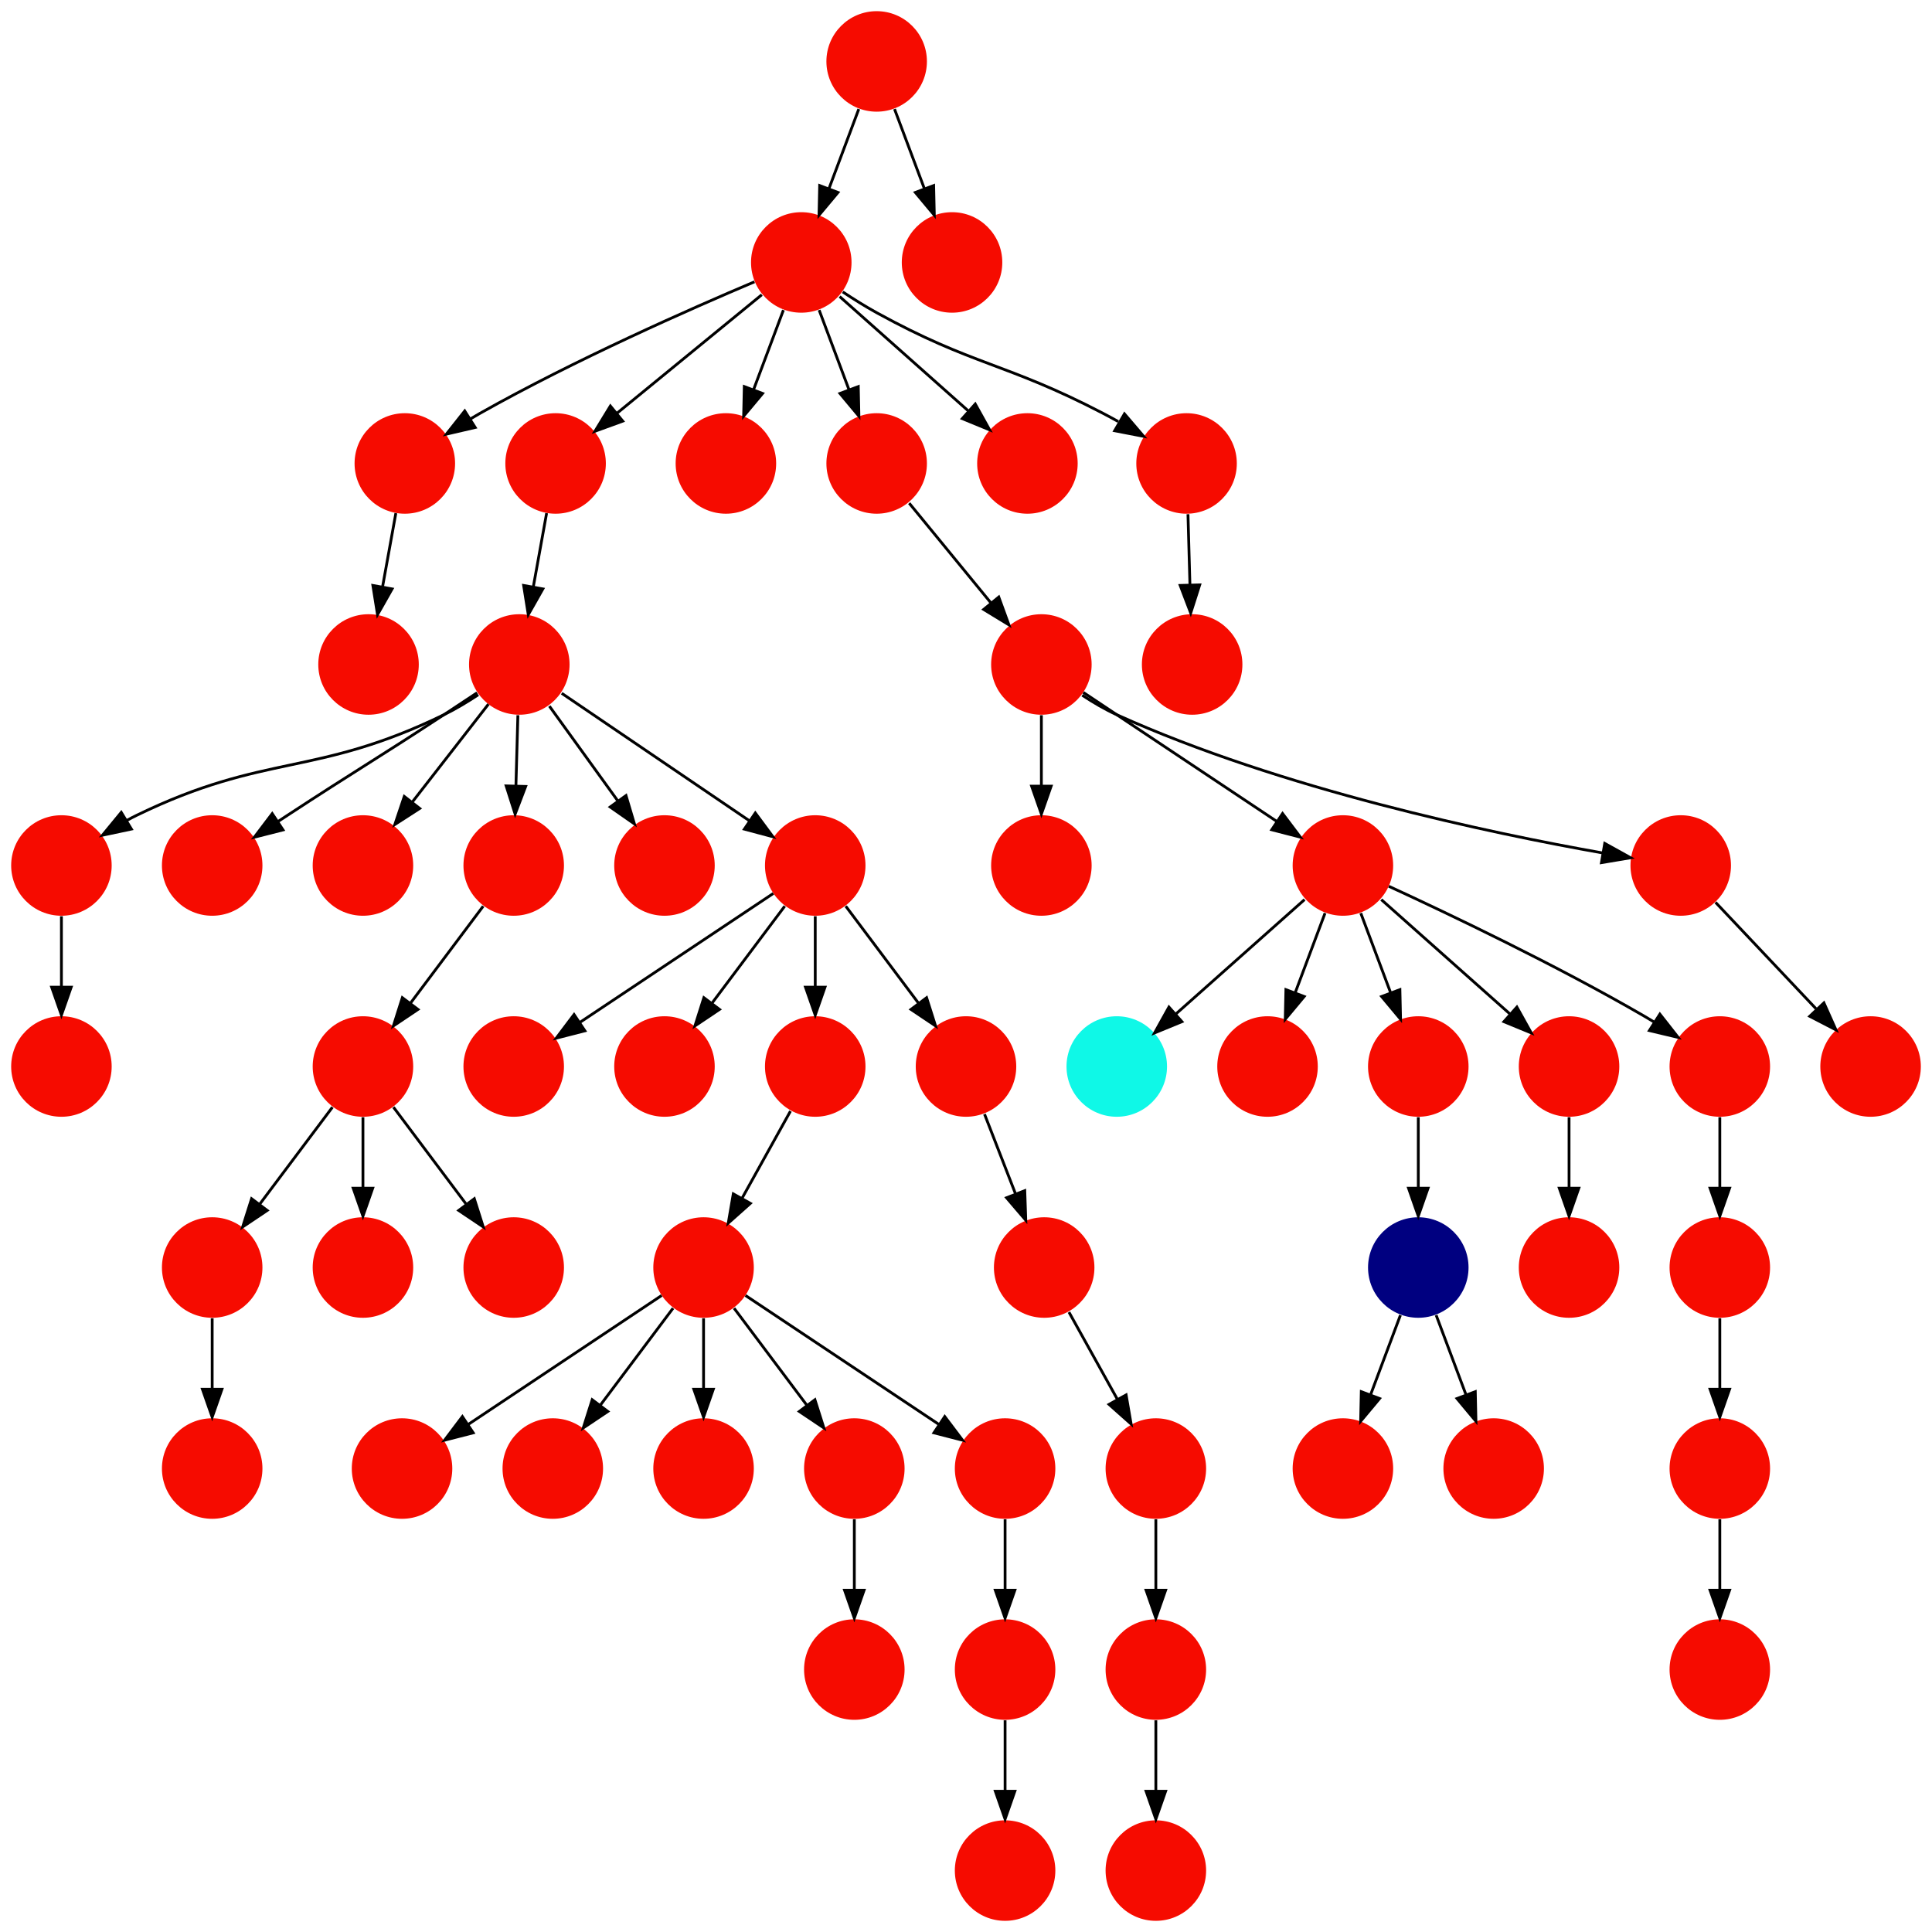 <?xml version="1.0" encoding="UTF-8" standalone="no"?>
<!DOCTYPE svg PUBLIC "-//W3C//DTD SVG 1.1//EN"
 "http://www.w3.org/Graphics/SVG/1.1/DTD/svg11.dtd">
<!-- Generated by graphviz version 2.40.1 (20161225.0304)
 -->
<!-- Title: %3 Pages: 1 -->
<svg width="692pt" height="692pt"
 viewBox="0.00 0.00 692.00 692.00" xmlns="http://www.w3.org/2000/svg" xmlns:xlink="http://www.w3.org/1999/xlink">
<g id="graph0" class="graph" transform="scale(1 1) rotate(0) translate(4 688)">
<title>%3</title>
<polygon fill="#ffffff" stroke="transparent" points="-4,4 -4,-688 688,-688 688,4 -4,4"/>
<!-- 0 -->
<g id="node1" class="node">
<title>0</title>
<g id="a_node1"><a xlink:title="V">
<ellipse fill="#f60b00" stroke="#000000" stroke-width="0" cx="72" cy="-162" rx="18" ry="18"/>
</a>
</g>
</g>
<!-- 1 -->
<g id="node2" class="node">
<title>1</title>
<g id="a_node2"><a xlink:title="V">
<ellipse fill="#f60b00" stroke="#000000" stroke-width="0" cx="128" cy="-450" rx="18" ry="18"/>
</a>
</g>
</g>
<!-- 2 -->
<g id="node3" class="node">
<title>2</title>
<g id="a_node3"><a xlink:title="V">
<ellipse fill="#f60b00" stroke="#000000" stroke-width="0" cx="72" cy="-234" rx="18" ry="18"/>
</a>
</g>
</g>
<!-- 2&#45;&gt;0 -->
<g id="edge2" class="edge">
<title>2&#45;&gt;0</title>
<path fill="none" stroke="#000000" d="M72,-215.831C72,-208.131 72,-198.974 72,-190.417"/>
<polygon fill="#000000" stroke="#000000" points="75.5,-190.413 72,-180.413 68.5,-190.413 75.5,-190.413"/>
</g>
<!-- 3 -->
<g id="node4" class="node">
<title>3</title>
<g id="a_node4"><a xlink:title="V">
<ellipse fill="#f60b00" stroke="#000000" stroke-width="0" cx="141" cy="-522" rx="18" ry="18"/>
</a>
</g>
</g>
<!-- 3&#45;&gt;1 -->
<g id="edge50" class="edge">
<title>3&#45;&gt;1</title>
<path fill="none" stroke="#000000" d="M137.786,-504.202C136.349,-496.241 134.62,-486.667 133.019,-477.796"/>
<polygon fill="#000000" stroke="#000000" points="136.443,-477.062 131.222,-467.842 129.554,-478.305 136.443,-477.062"/>
</g>
<!-- 4 -->
<g id="node5" class="node">
<title>4</title>
<g id="a_node5"><a xlink:title="V">
<ellipse fill="#f60b00" stroke="#000000" stroke-width="0" cx="18" cy="-306" rx="18" ry="18"/>
</a>
</g>
</g>
<!-- 5 -->
<g id="node6" class="node">
<title>5</title>
<g id="a_node6"><a xlink:title="V">
<ellipse fill="#f60b00" stroke="#000000" stroke-width="0" cx="18" cy="-378" rx="18" ry="18"/>
</a>
</g>
</g>
<!-- 5&#45;&gt;4 -->
<g id="edge32" class="edge">
<title>5&#45;&gt;4</title>
<path fill="none" stroke="#000000" d="M18,-359.831C18,-352.131 18,-342.974 18,-334.417"/>
<polygon fill="#000000" stroke="#000000" points="21.5,-334.413 18,-324.413 14.5,-334.413 21.5,-334.413"/>
</g>
<!-- 6 -->
<g id="node7" class="node">
<title>6</title>
<g id="a_node7"><a xlink:title="V">
<ellipse fill="#f60b00" stroke="#000000" stroke-width="0" cx="369" cy="-450" rx="18" ry="18"/>
</a>
</g>
</g>
<!-- 10 -->
<g id="node11" class="node">
<title>10</title>
<g id="a_node11"><a xlink:title="V">
<ellipse fill="#f60b00" stroke="#000000" stroke-width="0" cx="369" cy="-378" rx="18" ry="18"/>
</a>
</g>
</g>
<!-- 6&#45;&gt;10 -->
<g id="edge9" class="edge">
<title>6&#45;&gt;10</title>
<path fill="none" stroke="#000000" d="M369,-431.831C369,-424.131 369,-414.974 369,-406.417"/>
<polygon fill="#000000" stroke="#000000" points="372.5,-406.413 369,-396.413 365.5,-406.413 372.5,-406.413"/>
</g>
<!-- 18 -->
<g id="node19" class="node">
<title>18</title>
<g id="a_node19"><a xlink:title="V">
<ellipse fill="#f60b00" stroke="#000000" stroke-width="0" cx="477" cy="-378" rx="18" ry="18"/>
</a>
</g>
</g>
<!-- 6&#45;&gt;18 -->
<g id="edge33" class="edge">
<title>6&#45;&gt;18</title>
<path fill="none" stroke="#000000" d="M384.017,-439.989C401.97,-428.02 432.233,-407.845 453.34,-393.774"/>
<polygon fill="#000000" stroke="#000000" points="455.383,-396.618 461.762,-388.158 451.5,-390.793 455.383,-396.618"/>
</g>
<!-- 20 -->
<g id="node21" class="node">
<title>20</title>
<g id="a_node21"><a xlink:title="V">
<ellipse fill="#f60b00" stroke="#000000" stroke-width="0" cx="598" cy="-378" rx="18" ry="18"/>
</a>
</g>
</g>
<!-- 6&#45;&gt;20 -->
<g id="edge53" class="edge">
<title>6&#45;&gt;20</title>
<path fill="none" stroke="#000000" d="M383.63,-438.995C387.508,-436.434 391.791,-433.903 396,-432 455.084,-405.287 530.06,-389.562 569.986,-382.497"/>
<polygon fill="#000000" stroke="#000000" points="570.781,-385.911 580.045,-380.77 569.597,-379.012 570.781,-385.911"/>
</g>
<!-- 7 -->
<g id="node8" class="node">
<title>7</title>
<g id="a_node8"><a xlink:title="V">
<ellipse fill="#f60b00" stroke="#000000" stroke-width="0" cx="72" cy="-378" rx="18" ry="18"/>
</a>
</g>
</g>
<!-- 8 -->
<g id="node9" class="node">
<title>8</title>
<g id="a_node9"><a xlink:title="V">
<ellipse fill="#f60b00" stroke="#000000" stroke-width="0" cx="283" cy="-594" rx="18" ry="18"/>
</a>
</g>
</g>
<!-- 8&#45;&gt;3 -->
<g id="edge38" class="edge">
<title>8&#45;&gt;3</title>
<path fill="none" stroke="#000000" d="M266.234,-587.062C243.489,-577.442 201.813,-559.07 168,-540 166.868,-539.362 165.721,-538.692 164.571,-538.003"/>
<polygon fill="#000000" stroke="#000000" points="166.207,-534.896 155.887,-532.498 162.459,-540.808 166.207,-534.896"/>
</g>
<!-- 9 -->
<g id="node10" class="node">
<title>9</title>
<g id="a_node10"><a xlink:title="V">
<ellipse fill="#f60b00" stroke="#000000" stroke-width="0" cx="195" cy="-522" rx="18" ry="18"/>
</a>
</g>
</g>
<!-- 8&#45;&gt;9 -->
<g id="edge8" class="edge">
<title>8&#45;&gt;9</title>
<path fill="none" stroke="#000000" d="M268.861,-582.432C254.877,-570.99 233.274,-553.315 217.036,-540.03"/>
<polygon fill="#000000" stroke="#000000" points="219.06,-537.163 209.104,-533.539 214.627,-542.581 219.06,-537.163"/>
</g>
<!-- 13 -->
<g id="node14" class="node">
<title>13</title>
<g id="a_node14"><a xlink:title="V">
<ellipse fill="#f60b00" stroke="#000000" stroke-width="0" cx="256" cy="-522" rx="18" ry="18"/>
</a>
</g>
</g>
<!-- 8&#45;&gt;13 -->
<g id="edge3" class="edge">
<title>8&#45;&gt;13</title>
<path fill="none" stroke="#000000" d="M276.601,-576.937C273.407,-568.419 269.471,-557.923 265.898,-548.395"/>
<polygon fill="#000000" stroke="#000000" points="269.141,-547.075 262.353,-538.941 262.587,-549.533 269.141,-547.075"/>
</g>
<!-- 26 -->
<g id="node27" class="node">
<title>26</title>
<g id="a_node27"><a xlink:title="V">
<ellipse fill="#f60b00" stroke="#000000" stroke-width="0" cx="310" cy="-522" rx="18" ry="18"/>
</a>
</g>
</g>
<!-- 8&#45;&gt;26 -->
<g id="edge47" class="edge">
<title>8&#45;&gt;26</title>
<path fill="none" stroke="#000000" d="M289.399,-576.937C292.593,-568.419 296.529,-557.923 300.102,-548.395"/>
<polygon fill="#000000" stroke="#000000" points="303.413,-549.533 303.647,-538.941 296.859,-547.075 303.413,-549.533"/>
</g>
<!-- 27 -->
<g id="node28" class="node">
<title>27</title>
<g id="a_node28"><a xlink:title="V">
<ellipse fill="#f60b00" stroke="#000000" stroke-width="0" cx="364" cy="-522" rx="18" ry="18"/>
</a>
</g>
</g>
<!-- 8&#45;&gt;27 -->
<g id="edge57" class="edge">
<title>8&#45;&gt;27</title>
<path fill="none" stroke="#000000" d="M296.74,-581.786C309.384,-570.547 328.326,-553.71 342.89,-540.765"/>
<polygon fill="#000000" stroke="#000000" points="345.313,-543.293 350.462,-534.033 340.663,-538.061 345.313,-543.293"/>
</g>
<!-- 36 -->
<g id="node37" class="node">
<title>36</title>
<g id="a_node37"><a xlink:title="V">
<ellipse fill="#f60b00" stroke="#000000" stroke-width="0" cx="421" cy="-522" rx="18" ry="18"/>
</a>
</g>
</g>
<!-- 8&#45;&gt;36 -->
<g id="edge18" class="edge">
<title>8&#45;&gt;36</title>
<path fill="none" stroke="#000000" d="M297.855,-583.444C301.728,-580.875 305.953,-578.227 310,-576 344.514,-557.005 356.044,-558.168 391,-540 392.819,-539.055 394.68,-538.046 396.54,-537.006"/>
<polygon fill="#000000" stroke="#000000" points="398.755,-539.767 405.635,-531.71 395.232,-533.717 398.755,-539.767"/>
</g>
<!-- 32 -->
<g id="node33" class="node">
<title>32</title>
<g id="a_node33"><a xlink:title="V">
<ellipse fill="#f60b00" stroke="#000000" stroke-width="0" cx="182" cy="-450" rx="18" ry="18"/>
</a>
</g>
</g>
<!-- 9&#45;&gt;32 -->
<g id="edge6" class="edge">
<title>9&#45;&gt;32</title>
<path fill="none" stroke="#000000" d="M191.786,-504.202C190.349,-496.241 188.62,-486.667 187.019,-477.796"/>
<polygon fill="#000000" stroke="#000000" points="190.443,-477.062 185.222,-467.842 183.554,-478.305 190.443,-477.062"/>
</g>
<!-- 11 -->
<g id="node12" class="node">
<title>11</title>
<g id="a_node12"><a xlink:title="V">
<ellipse fill="#f60b00" stroke="#000000" stroke-width="0" cx="666" cy="-306" rx="18" ry="18"/>
</a>
</g>
</g>
<!-- 12 -->
<g id="node13" class="node">
<title>12</title>
<g id="a_node13"><a xlink:title="V">
<ellipse fill="#f60b00" stroke="#000000" stroke-width="0" cx="126" cy="-234" rx="18" ry="18"/>
</a>
</g>
</g>
<!-- 14 -->
<g id="node15" class="node">
<title>14</title>
<g id="a_node15"><a xlink:title="V">
<ellipse fill="#f60b00" stroke="#000000" stroke-width="0" cx="477" cy="-162" rx="18" ry="18"/>
</a>
</g>
</g>
<!-- 15 -->
<g id="node16" class="node">
<title>15</title>
<g id="a_node16"><a xlink:title="V">
<ellipse fill="#f60b00" stroke="#000000" stroke-width="0" cx="423" cy="-450" rx="18" ry="18"/>
</a>
</g>
</g>
<!-- 16 -->
<g id="node17" class="node">
<title>16</title>
<g id="a_node17"><a xlink:title="A">
<ellipse fill="#000080" stroke="#000000" stroke-width="0" cx="504" cy="-234" rx="18" ry="18"/>
</a>
</g>
</g>
<!-- 16&#45;&gt;14 -->
<g id="edge13" class="edge">
<title>16&#45;&gt;14</title>
<path fill="none" stroke="#000000" d="M497.601,-216.937C494.407,-208.419 490.471,-197.923 486.898,-188.395"/>
<polygon fill="#000000" stroke="#000000" points="490.141,-187.075 483.353,-178.94 483.587,-189.533 490.141,-187.075"/>
</g>
<!-- 23 -->
<g id="node24" class="node">
<title>23</title>
<g id="a_node24"><a xlink:title="V">
<ellipse fill="#f60b00" stroke="#000000" stroke-width="0" cx="531" cy="-162" rx="18" ry="18"/>
</a>
</g>
</g>
<!-- 16&#45;&gt;23 -->
<g id="edge39" class="edge">
<title>16&#45;&gt;23</title>
<path fill="none" stroke="#000000" d="M510.399,-216.937C513.593,-208.419 517.529,-197.923 521.102,-188.395"/>
<polygon fill="#000000" stroke="#000000" points="524.413,-189.533 524.647,-178.94 517.859,-187.075 524.413,-189.533"/>
</g>
<!-- 17 -->
<g id="node18" class="node">
<title>17</title>
<g id="a_node18"><a xlink:title="V">
<ellipse fill="#f60b00" stroke="#000000" stroke-width="0" cx="310" cy="-666" rx="18" ry="18"/>
</a>
</g>
</g>
<!-- 17&#45;&gt;8 -->
<g id="edge1" class="edge">
<title>17&#45;&gt;8</title>
<path fill="none" stroke="#000000" d="M303.601,-648.937C300.407,-640.419 296.471,-629.923 292.898,-620.395"/>
<polygon fill="#000000" stroke="#000000" points="296.141,-619.075 289.353,-610.941 289.587,-621.533 296.141,-619.075"/>
</g>
<!-- 22 -->
<g id="node23" class="node">
<title>22</title>
<g id="a_node23"><a xlink:title="V">
<ellipse fill="#f60b00" stroke="#000000" stroke-width="0" cx="337" cy="-594" rx="18" ry="18"/>
</a>
</g>
</g>
<!-- 17&#45;&gt;22 -->
<g id="edge43" class="edge">
<title>17&#45;&gt;22</title>
<path fill="none" stroke="#000000" d="M316.399,-648.937C319.593,-640.419 323.529,-629.923 327.102,-620.395"/>
<polygon fill="#000000" stroke="#000000" points="330.413,-621.533 330.647,-610.941 323.859,-619.075 330.413,-621.533"/>
</g>
<!-- 19 -->
<g id="node20" class="node">
<title>19</title>
<g id="a_node20"><a xlink:title="I">
<ellipse fill="#0ff8e7" stroke="#000000" stroke-width="0" cx="396" cy="-306" rx="18" ry="18"/>
</a>
</g>
</g>
<!-- 18&#45;&gt;19 -->
<g id="edge10" class="edge">
<title>18&#45;&gt;19</title>
<path fill="none" stroke="#000000" d="M463.26,-365.786C450.616,-354.547 431.674,-337.71 417.11,-324.765"/>
<polygon fill="#000000" stroke="#000000" points="419.337,-322.061 409.538,-318.033 414.687,-327.293 419.337,-322.061"/>
</g>
<!-- 24 -->
<g id="node25" class="node">
<title>24</title>
<g id="a_node25"><a xlink:title="V">
<ellipse fill="#f60b00" stroke="#000000" stroke-width="0" cx="450" cy="-306" rx="18" ry="18"/>
</a>
</g>
</g>
<!-- 18&#45;&gt;24 -->
<g id="edge36" class="edge">
<title>18&#45;&gt;24</title>
<path fill="none" stroke="#000000" d="M470.601,-360.937C467.407,-352.419 463.471,-341.923 459.898,-332.395"/>
<polygon fill="#000000" stroke="#000000" points="463.141,-331.075 456.353,-322.94 456.587,-333.533 463.141,-331.075"/>
</g>
<!-- 29 -->
<g id="node30" class="node">
<title>29</title>
<g id="a_node30"><a xlink:title="V">
<ellipse fill="#f60b00" stroke="#000000" stroke-width="0" cx="504" cy="-306" rx="18" ry="18"/>
</a>
</g>
</g>
<!-- 18&#45;&gt;29 -->
<g id="edge54" class="edge">
<title>18&#45;&gt;29</title>
<path fill="none" stroke="#000000" d="M483.399,-360.937C486.593,-352.419 490.529,-341.923 494.102,-332.395"/>
<polygon fill="#000000" stroke="#000000" points="497.413,-333.533 497.647,-322.94 490.859,-331.075 497.413,-333.533"/>
</g>
<!-- 35 -->
<g id="node36" class="node">
<title>35</title>
<g id="a_node36"><a xlink:title="V">
<ellipse fill="#f60b00" stroke="#000000" stroke-width="0" cx="558" cy="-306" rx="18" ry="18"/>
</a>
</g>
</g>
<!-- 18&#45;&gt;35 -->
<g id="edge34" class="edge">
<title>18&#45;&gt;35</title>
<path fill="none" stroke="#000000" d="M490.74,-365.786C503.384,-354.547 522.326,-337.71 536.89,-324.765"/>
<polygon fill="#000000" stroke="#000000" points="539.313,-327.293 544.462,-318.033 534.663,-322.061 539.313,-327.293"/>
</g>
<!-- 38 -->
<g id="node39" class="node">
<title>38</title>
<g id="a_node39"><a xlink:title="V">
<ellipse fill="#f60b00" stroke="#000000" stroke-width="0" cx="612" cy="-306" rx="18" ry="18"/>
</a>
</g>
</g>
<!-- 18&#45;&gt;38 -->
<g id="edge25" class="edge">
<title>18&#45;&gt;38</title>
<path fill="none" stroke="#000000" d="M493.433,-370.563C514.896,-360.675 553.452,-342.308 585,-324 586.124,-323.348 587.264,-322.667 588.409,-321.968"/>
<polygon fill="#000000" stroke="#000000" points="590.533,-324.764 597.073,-316.429 586.763,-318.867 590.533,-324.764"/>
</g>
<!-- 20&#45;&gt;11 -->
<g id="edge52" class="edge">
<title>20&#45;&gt;11</title>
<path fill="none" stroke="#000000" d="M610.472,-364.794C620.537,-354.137 634.877,-338.954 646.463,-326.686"/>
<polygon fill="#000000" stroke="#000000" points="649.285,-328.796 653.607,-319.122 644.196,-323.989 649.285,-328.796"/>
</g>
<!-- 21 -->
<g id="node22" class="node">
<title>21</title>
<g id="a_node22"><a xlink:title="V">
<ellipse fill="#f60b00" stroke="#000000" stroke-width="0" cx="126" cy="-306" rx="18" ry="18"/>
</a>
</g>
</g>
<!-- 21&#45;&gt;2 -->
<g id="edge5" class="edge">
<title>21&#45;&gt;2</title>
<path fill="none" stroke="#000000" d="M115.072,-291.43C107.607,-281.475 97.563,-268.084 89.053,-256.737"/>
<polygon fill="#000000" stroke="#000000" points="91.712,-254.449 82.912,-248.549 86.112,-258.649 91.712,-254.449"/>
</g>
<!-- 21&#45;&gt;12 -->
<g id="edge27" class="edge">
<title>21&#45;&gt;12</title>
<path fill="none" stroke="#000000" d="M126,-287.831C126,-280.131 126,-270.974 126,-262.417"/>
<polygon fill="#000000" stroke="#000000" points="129.5,-262.413 126,-252.413 122.5,-262.413 129.5,-262.413"/>
</g>
<!-- 30 -->
<g id="node31" class="node">
<title>30</title>
<g id="a_node31"><a xlink:title="V">
<ellipse fill="#f60b00" stroke="#000000" stroke-width="0" cx="180" cy="-234" rx="18" ry="18"/>
</a>
</g>
</g>
<!-- 21&#45;&gt;30 -->
<g id="edge41" class="edge">
<title>21&#45;&gt;30</title>
<path fill="none" stroke="#000000" d="M136.928,-291.43C144.393,-281.475 154.437,-268.084 162.947,-256.737"/>
<polygon fill="#000000" stroke="#000000" points="165.888,-258.649 169.089,-248.549 160.288,-254.449 165.888,-258.649"/>
</g>
<!-- 25 -->
<g id="node26" class="node">
<title>25</title>
<g id="a_node26"><a xlink:title="V">
<ellipse fill="#f60b00" stroke="#000000" stroke-width="0" cx="612" cy="-162" rx="18" ry="18"/>
</a>
</g>
</g>
<!-- 34 -->
<g id="node35" class="node">
<title>34</title>
<g id="a_node35"><a xlink:title="V">
<ellipse fill="#f60b00" stroke="#000000" stroke-width="0" cx="612" cy="-90" rx="18" ry="18"/>
</a>
</g>
</g>
<!-- 25&#45;&gt;34 -->
<g id="edge44" class="edge">
<title>25&#45;&gt;34</title>
<path fill="none" stroke="#000000" d="M612,-143.831C612,-136.131 612,-126.974 612,-118.417"/>
<polygon fill="#000000" stroke="#000000" points="615.5,-118.413 612,-108.413 608.5,-118.413 615.5,-118.413"/>
</g>
<!-- 26&#45;&gt;6 -->
<g id="edge15" class="edge">
<title>26&#45;&gt;6</title>
<path fill="none" stroke="#000000" d="M321.656,-507.775C329.98,-497.618 341.339,-483.756 350.844,-472.157"/>
<polygon fill="#000000" stroke="#000000" points="353.737,-474.149 357.368,-464.195 348.322,-469.712 353.737,-474.149"/>
</g>
<!-- 28 -->
<g id="node29" class="node">
<title>28</title>
<g id="a_node29"><a xlink:title="V">
<ellipse fill="#f60b00" stroke="#000000" stroke-width="0" cx="126" cy="-378" rx="18" ry="18"/>
</a>
</g>
</g>
<!-- 29&#45;&gt;16 -->
<g id="edge48" class="edge">
<title>29&#45;&gt;16</title>
<path fill="none" stroke="#000000" d="M504,-287.831C504,-280.131 504,-270.974 504,-262.417"/>
<polygon fill="#000000" stroke="#000000" points="507.5,-262.413 504,-252.413 500.5,-262.413 507.5,-262.413"/>
</g>
<!-- 31 -->
<g id="node32" class="node">
<title>31</title>
<g id="a_node32"><a xlink:title="V">
<ellipse fill="#f60b00" stroke="#000000" stroke-width="0" cx="180" cy="-378" rx="18" ry="18"/>
</a>
</g>
</g>
<!-- 31&#45;&gt;21 -->
<g id="edge46" class="edge">
<title>31&#45;&gt;21</title>
<path fill="none" stroke="#000000" d="M169.072,-363.43C161.607,-353.475 151.563,-340.084 143.053,-328.737"/>
<polygon fill="#000000" stroke="#000000" points="145.712,-326.449 136.911,-320.549 140.112,-330.649 145.712,-326.449"/>
</g>
<!-- 32&#45;&gt;5 -->
<g id="edge55" class="edge">
<title>32&#45;&gt;5</title>
<path fill="none" stroke="#000000" d="M167.295,-439.154C163.419,-436.59 159.155,-434.018 155,-432 108.729,-409.526 91.271,-418.474 45,-396 43.831,-395.432 42.654,-394.821 41.479,-394.178"/>
<polygon fill="#000000" stroke="#000000" points="43.068,-391.048 32.705,-388.846 39.433,-397.03 43.068,-391.048"/>
</g>
<!-- 32&#45;&gt;7 -->
<g id="edge24" class="edge">
<title>32&#45;&gt;7</title>
<path fill="none" stroke="#000000" d="M166.893,-439.864C163.024,-437.286 158.865,-434.53 155,-432 130.245,-415.793 123.755,-412.207 99,-396 97.913,-395.288 96.803,-394.559 95.682,-393.82"/>
<polygon fill="#000000" stroke="#000000" points="97.376,-390.744 87.108,-388.136 93.508,-396.579 97.376,-390.744"/>
</g>
<!-- 32&#45;&gt;28 -->
<g id="edge30" class="edge">
<title>32&#45;&gt;28</title>
<path fill="none" stroke="#000000" d="M170.936,-435.775C163.139,-425.75 152.534,-412.116 143.585,-400.61"/>
<polygon fill="#000000" stroke="#000000" points="146.327,-398.434 137.425,-392.69 140.802,-402.732 146.327,-398.434"/>
</g>
<!-- 32&#45;&gt;31 -->
<g id="edge12" class="edge">
<title>32&#45;&gt;31</title>
<path fill="none" stroke="#000000" d="M181.495,-431.831C181.281,-424.131 181.027,-414.974 180.789,-406.417"/>
<polygon fill="#000000" stroke="#000000" points="184.288,-406.312 180.512,-396.413 177.291,-406.507 184.288,-406.312"/>
</g>
<!-- 33 -->
<g id="node34" class="node">
<title>33</title>
<g id="a_node34"><a xlink:title="V">
<ellipse fill="#f60b00" stroke="#000000" stroke-width="0" cx="234" cy="-378" rx="18" ry="18"/>
</a>
</g>
</g>
<!-- 32&#45;&gt;33 -->
<g id="edge31" class="edge">
<title>32&#45;&gt;33</title>
<path fill="none" stroke="#000000" d="M192.774,-435.082C199.816,-425.331 209.159,-412.395 217.17,-401.303"/>
<polygon fill="#000000" stroke="#000000" points="220.222,-403.055 223.239,-392.899 214.547,-398.957 220.222,-403.055"/>
</g>
<!-- 44 -->
<g id="node45" class="node">
<title>44</title>
<g id="a_node45"><a xlink:title="V">
<ellipse fill="#f60b00" stroke="#000000" stroke-width="0" cx="288" cy="-378" rx="18" ry="18"/>
</a>
</g>
</g>
<!-- 32&#45;&gt;44 -->
<g id="edge7" class="edge">
<title>32&#45;&gt;44</title>
<path fill="none" stroke="#000000" d="M197.187,-439.684C214.74,-427.761 243.839,-407.996 264.36,-394.058"/>
<polygon fill="#000000" stroke="#000000" points="266.535,-396.811 272.841,-388.297 262.602,-391.02 266.535,-396.811"/>
</g>
<!-- 52 -->
<g id="node53" class="node">
<title>52</title>
<g id="a_node53"><a xlink:title="V">
<ellipse fill="#f60b00" stroke="#000000" stroke-width="0" cx="558" cy="-234" rx="18" ry="18"/>
</a>
</g>
</g>
<!-- 35&#45;&gt;52 -->
<g id="edge51" class="edge">
<title>35&#45;&gt;52</title>
<path fill="none" stroke="#000000" d="M558,-287.831C558,-280.131 558,-270.974 558,-262.417"/>
<polygon fill="#000000" stroke="#000000" points="561.5,-262.413 558,-252.413 554.5,-262.413 561.5,-262.413"/>
</g>
<!-- 36&#45;&gt;15 -->
<g id="edge4" class="edge">
<title>36&#45;&gt;15</title>
<path fill="none" stroke="#000000" d="M421.505,-503.831C421.719,-496.131 421.973,-486.974 422.211,-478.417"/>
<polygon fill="#000000" stroke="#000000" points="425.709,-478.507 422.488,-468.413 418.712,-478.312 425.709,-478.507"/>
</g>
<!-- 37 -->
<g id="node38" class="node">
<title>37</title>
<g id="a_node38"><a xlink:title="V">
<ellipse fill="#f60b00" stroke="#000000" stroke-width="0" cx="612" cy="-234" rx="18" ry="18"/>
</a>
</g>
</g>
<!-- 37&#45;&gt;25 -->
<g id="edge42" class="edge">
<title>37&#45;&gt;25</title>
<path fill="none" stroke="#000000" d="M612,-215.831C612,-208.131 612,-198.974 612,-190.417"/>
<polygon fill="#000000" stroke="#000000" points="615.5,-190.413 612,-180.413 608.5,-190.413 615.5,-190.413"/>
</g>
<!-- 38&#45;&gt;37 -->
<g id="edge17" class="edge">
<title>38&#45;&gt;37</title>
<path fill="none" stroke="#000000" d="M612,-287.831C612,-280.131 612,-270.974 612,-262.417"/>
<polygon fill="#000000" stroke="#000000" points="615.5,-262.413 612,-252.413 608.5,-262.413 615.5,-262.413"/>
</g>
<!-- 39 -->
<g id="node40" class="node">
<title>39</title>
<g id="a_node40"><a xlink:title="V">
<ellipse fill="#f60b00" stroke="#000000" stroke-width="0" cx="248" cy="-234" rx="18" ry="18"/>
</a>
</g>
</g>
<!-- 40 -->
<g id="node41" class="node">
<title>40</title>
<g id="a_node41"><a xlink:title="V">
<ellipse fill="#f60b00" stroke="#000000" stroke-width="0" cx="140" cy="-162" rx="18" ry="18"/>
</a>
</g>
</g>
<!-- 39&#45;&gt;40 -->
<g id="edge28" class="edge">
<title>39&#45;&gt;40</title>
<path fill="none" stroke="#000000" d="M232.983,-223.989C215.03,-212.02 184.768,-191.845 163.66,-177.774"/>
<polygon fill="#000000" stroke="#000000" points="165.5,-174.793 155.238,-172.158 161.617,-180.618 165.5,-174.793"/>
</g>
<!-- 43 -->
<g id="node44" class="node">
<title>43</title>
<g id="a_node44"><a xlink:title="V">
<ellipse fill="#f60b00" stroke="#000000" stroke-width="0" cx="194" cy="-162" rx="18" ry="18"/>
</a>
</g>
</g>
<!-- 39&#45;&gt;43 -->
<g id="edge45" class="edge">
<title>39&#45;&gt;43</title>
<path fill="none" stroke="#000000" d="M237.072,-219.43C229.607,-209.475 219.563,-196.084 211.053,-184.737"/>
<polygon fill="#000000" stroke="#000000" points="213.712,-182.449 204.911,-176.549 208.112,-186.649 213.712,-182.449"/>
</g>
<!-- 45 -->
<g id="node46" class="node">
<title>45</title>
<g id="a_node46"><a xlink:title="V">
<ellipse fill="#f60b00" stroke="#000000" stroke-width="0" cx="248" cy="-162" rx="18" ry="18"/>
</a>
</g>
</g>
<!-- 39&#45;&gt;45 -->
<g id="edge22" class="edge">
<title>39&#45;&gt;45</title>
<path fill="none" stroke="#000000" d="M248,-215.831C248,-208.131 248,-198.974 248,-190.417"/>
<polygon fill="#000000" stroke="#000000" points="251.5,-190.413 248,-180.413 244.5,-190.413 251.5,-190.413"/>
</g>
<!-- 54 -->
<g id="node55" class="node">
<title>54</title>
<g id="a_node55"><a xlink:title="V">
<ellipse fill="#f60b00" stroke="#000000" stroke-width="0" cx="302" cy="-162" rx="18" ry="18"/>
</a>
</g>
</g>
<!-- 39&#45;&gt;54 -->
<g id="edge14" class="edge">
<title>39&#45;&gt;54</title>
<path fill="none" stroke="#000000" d="M258.928,-219.43C266.393,-209.475 276.437,-196.084 284.947,-184.737"/>
<polygon fill="#000000" stroke="#000000" points="287.889,-186.649 291.089,-176.549 282.288,-182.449 287.889,-186.649"/>
</g>
<!-- 57 -->
<g id="node58" class="node">
<title>57</title>
<g id="a_node58"><a xlink:title="V">
<ellipse fill="#f60b00" stroke="#000000" stroke-width="0" cx="356" cy="-162" rx="18" ry="18"/>
</a>
</g>
</g>
<!-- 39&#45;&gt;57 -->
<g id="edge40" class="edge">
<title>39&#45;&gt;57</title>
<path fill="none" stroke="#000000" d="M263.017,-223.989C280.97,-212.02 311.233,-191.845 332.34,-177.774"/>
<polygon fill="#000000" stroke="#000000" points="334.383,-180.618 340.762,-172.158 330.5,-174.793 334.383,-180.618"/>
</g>
<!-- 41 -->
<g id="node42" class="node">
<title>41</title>
<g id="a_node42"><a xlink:title="V">
<ellipse fill="#f60b00" stroke="#000000" stroke-width="0" cx="180" cy="-306" rx="18" ry="18"/>
</a>
</g>
</g>
<!-- 42 -->
<g id="node43" class="node">
<title>42</title>
<g id="a_node43"><a xlink:title="V">
<ellipse fill="#f60b00" stroke="#000000" stroke-width="0" cx="234" cy="-306" rx="18" ry="18"/>
</a>
</g>
</g>
<!-- 44&#45;&gt;41 -->
<g id="edge16" class="edge">
<title>44&#45;&gt;41</title>
<path fill="none" stroke="#000000" d="M272.983,-367.989C255.03,-356.02 224.768,-335.845 203.66,-321.774"/>
<polygon fill="#000000" stroke="#000000" points="205.5,-318.793 195.238,-316.158 201.617,-324.618 205.5,-318.793"/>
</g>
<!-- 44&#45;&gt;42 -->
<g id="edge26" class="edge">
<title>44&#45;&gt;42</title>
<path fill="none" stroke="#000000" d="M277.072,-363.43C269.607,-353.475 259.563,-340.084 251.053,-328.737"/>
<polygon fill="#000000" stroke="#000000" points="253.712,-326.449 244.911,-320.549 248.112,-330.649 253.712,-326.449"/>
</g>
<!-- 46 -->
<g id="node47" class="node">
<title>46</title>
<g id="a_node47"><a xlink:title="V">
<ellipse fill="#f60b00" stroke="#000000" stroke-width="0" cx="288" cy="-306" rx="18" ry="18"/>
</a>
</g>
</g>
<!-- 44&#45;&gt;46 -->
<g id="edge49" class="edge">
<title>44&#45;&gt;46</title>
<path fill="none" stroke="#000000" d="M288,-359.831C288,-352.131 288,-342.974 288,-334.417"/>
<polygon fill="#000000" stroke="#000000" points="291.5,-334.413 288,-324.413 284.5,-334.413 291.5,-334.413"/>
</g>
<!-- 51 -->
<g id="node52" class="node">
<title>51</title>
<g id="a_node52"><a xlink:title="V">
<ellipse fill="#f60b00" stroke="#000000" stroke-width="0" cx="342" cy="-306" rx="18" ry="18"/>
</a>
</g>
</g>
<!-- 44&#45;&gt;51 -->
<g id="edge11" class="edge">
<title>44&#45;&gt;51</title>
<path fill="none" stroke="#000000" d="M298.928,-363.43C306.393,-353.475 316.437,-340.084 324.947,-328.737"/>
<polygon fill="#000000" stroke="#000000" points="327.889,-330.649 331.089,-320.549 322.288,-326.449 327.889,-330.649"/>
</g>
<!-- 46&#45;&gt;39 -->
<g id="edge23" class="edge">
<title>46&#45;&gt;39</title>
<path fill="none" stroke="#000000" d="M279.123,-290.021C274.048,-280.886 267.572,-269.229 261.842,-258.916"/>
<polygon fill="#000000" stroke="#000000" points="264.769,-256.976 256.853,-249.935 258.649,-260.376 264.769,-256.976"/>
</g>
<!-- 47 -->
<g id="node48" class="node">
<title>47</title>
<g id="a_node48"><a xlink:title="V">
<ellipse fill="#f60b00" stroke="#000000" stroke-width="0" cx="410" cy="-18" rx="18" ry="18"/>
</a>
</g>
</g>
<!-- 48 -->
<g id="node49" class="node">
<title>48</title>
<g id="a_node49"><a xlink:title="V">
<ellipse fill="#f60b00" stroke="#000000" stroke-width="0" cx="410" cy="-90" rx="18" ry="18"/>
</a>
</g>
</g>
<!-- 48&#45;&gt;47 -->
<g id="edge35" class="edge">
<title>48&#45;&gt;47</title>
<path fill="none" stroke="#000000" d="M410,-71.831C410,-64.131 410,-54.974 410,-46.417"/>
<polygon fill="#000000" stroke="#000000" points="413.5,-46.413 410,-36.413 406.5,-46.413 413.5,-46.413"/>
</g>
<!-- 49 -->
<g id="node50" class="node">
<title>49</title>
<g id="a_node50"><a xlink:title="V">
<ellipse fill="#f60b00" stroke="#000000" stroke-width="0" cx="370" cy="-234" rx="18" ry="18"/>
</a>
</g>
</g>
<!-- 50 -->
<g id="node51" class="node">
<title>50</title>
<g id="a_node51"><a xlink:title="V">
<ellipse fill="#f60b00" stroke="#000000" stroke-width="0" cx="410" cy="-162" rx="18" ry="18"/>
</a>
</g>
</g>
<!-- 49&#45;&gt;50 -->
<g id="edge19" class="edge">
<title>49&#45;&gt;50</title>
<path fill="none" stroke="#000000" d="M378.877,-218.021C383.952,-208.886 390.428,-197.229 396.158,-186.916"/>
<polygon fill="#000000" stroke="#000000" points="399.351,-188.376 401.147,-177.935 393.231,-184.976 399.351,-188.376"/>
</g>
<!-- 50&#45;&gt;48 -->
<g id="edge20" class="edge">
<title>50&#45;&gt;48</title>
<path fill="none" stroke="#000000" d="M410,-143.831C410,-136.131 410,-126.974 410,-118.417"/>
<polygon fill="#000000" stroke="#000000" points="413.5,-118.413 410,-108.413 406.5,-118.413 413.5,-118.413"/>
</g>
<!-- 51&#45;&gt;49 -->
<g id="edge37" class="edge">
<title>51&#45;&gt;49</title>
<path fill="none" stroke="#000000" d="M348.636,-288.937C351.948,-280.419 356.03,-269.923 359.735,-260.395"/>
<polygon fill="#000000" stroke="#000000" points="363.05,-261.529 363.412,-250.94 356.526,-258.992 363.05,-261.529"/>
</g>
<!-- 53 -->
<g id="node54" class="node">
<title>53</title>
<g id="a_node54"><a xlink:title="V">
<ellipse fill="#f60b00" stroke="#000000" stroke-width="0" cx="302" cy="-90" rx="18" ry="18"/>
</a>
</g>
</g>
<!-- 54&#45;&gt;53 -->
<g id="edge29" class="edge">
<title>54&#45;&gt;53</title>
<path fill="none" stroke="#000000" d="M302,-143.831C302,-136.131 302,-126.974 302,-118.417"/>
<polygon fill="#000000" stroke="#000000" points="305.5,-118.413 302,-108.413 298.5,-118.413 305.5,-118.413"/>
</g>
<!-- 55 -->
<g id="node56" class="node">
<title>55</title>
<g id="a_node56"><a xlink:title="V">
<ellipse fill="#f60b00" stroke="#000000" stroke-width="0" cx="356" cy="-18" rx="18" ry="18"/>
</a>
</g>
</g>
<!-- 56 -->
<g id="node57" class="node">
<title>56</title>
<g id="a_node57"><a xlink:title="V">
<ellipse fill="#f60b00" stroke="#000000" stroke-width="0" cx="356" cy="-90" rx="18" ry="18"/>
</a>
</g>
</g>
<!-- 56&#45;&gt;55 -->
<g id="edge56" class="edge">
<title>56&#45;&gt;55</title>
<path fill="none" stroke="#000000" d="M356,-71.831C356,-64.131 356,-54.974 356,-46.417"/>
<polygon fill="#000000" stroke="#000000" points="359.5,-46.413 356,-36.413 352.5,-46.413 359.5,-46.413"/>
</g>
<!-- 57&#45;&gt;56 -->
<g id="edge21" class="edge">
<title>57&#45;&gt;56</title>
<path fill="none" stroke="#000000" d="M356,-143.831C356,-136.131 356,-126.974 356,-118.417"/>
<polygon fill="#000000" stroke="#000000" points="359.5,-118.413 356,-108.413 352.5,-118.413 359.5,-118.413"/>
</g>
</g>
</svg>
